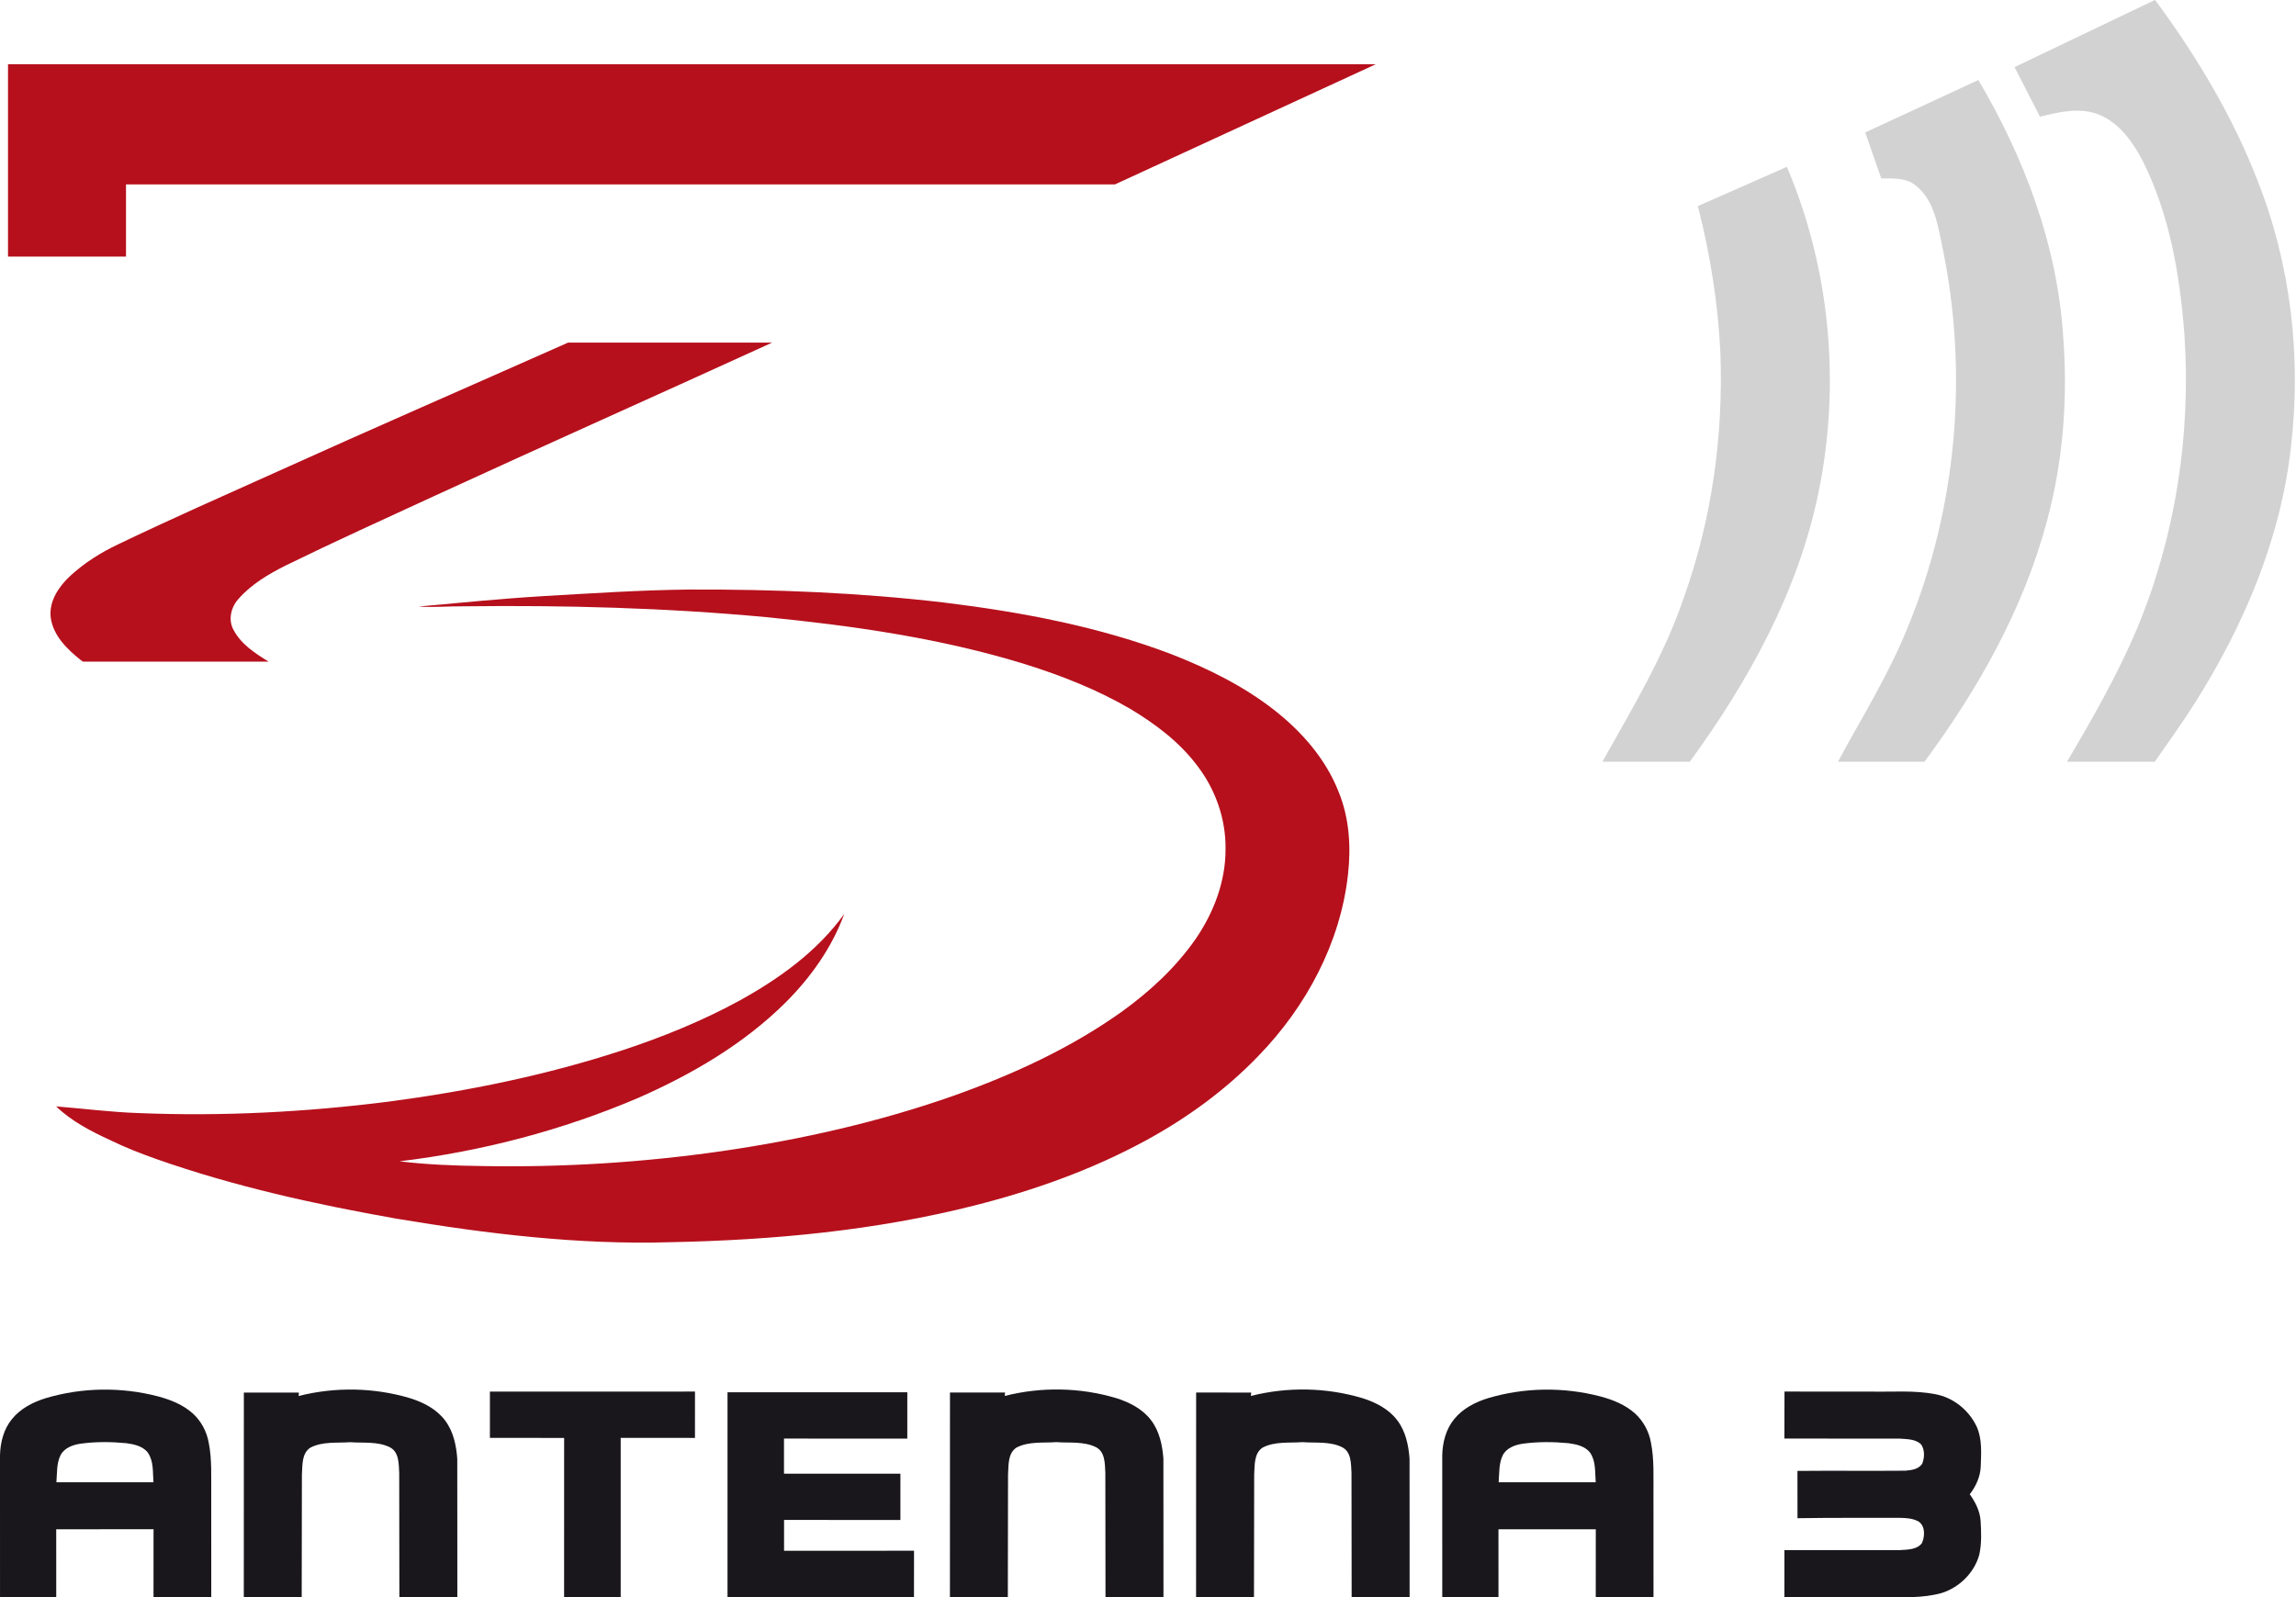 <?xml version="1.0" encoding="UTF-8"?>
<svg id="svg40" width="1291.8pt" height="898.77pt" version="1.1" viewBox="0 0 1291.8 898.77" xmlns="http://www.w3.org/2000/svg" xmlns:cc="http://creativecommons.org/ns#" xmlns:dc="http://purl.org/dc/elements/1.1/" xmlns:rdf="http://www.w3.org/1999/02/22-rdf-syntax-ns#">
 <g id="#d2d2d2ff" transform="matrix(1.397 0 0 1.397 -580.87 -82.108)" fill="#d2d2d2">
  <path id="path28" d="m1283.7 58.754 1.524 2.016c15.88 21.78 29.85 45.16 39.63 70.35 13.49 33.86 17.86 71.12 13.64 107.27-3.99 37.02-18.89 72.08-38.62 103.36-5.14 8.13-10.76 15.94-16.26 23.83h-35.36c10.35-17.52 20.49-35.26 28.4-54.04 15.3-36.97 21.54-77.53 18.94-117.42-1.82-24.25-5.89-48.87-16.96-70.78-4-7.54-9.35-15.12-17.55-18.42-7.67-3.06-16.02-1.05-23.7 0.86l-10.25-19.97z"/>
  <path id="path30" d="m1167 112.13 45.57-21.12c18.53 31.32 31.73 66.41 34.13 102.95 1.95 24.85 0.08 50.13-6.39 74.24-9.39 35.52-27.71 68-49.45 97.38h-34.85c9.57-17.75 20.36-34.95 27.93-53.7 20.16-48.62 24.82-103.38 13.89-154.82-1.71-8.35-3.33-17.83-10.38-23.49-3.88-3.3-9.23-2.93-13.98-2.91z"/>
  <path id="path32" d="m1099.6 141.78 35.85-15.81c17.44 41.04 21.72 87.39 12.76 131.03-8.09 39.77-28.14 76.05-51.86 108.58h-35.21c12.1-21.56 25.04-42.98 32.96-66.54 11.16-31.32 15.8-64.86 14.58-98.05-0.95-19.99-4.1-39.84-9.08-59.21z"/>
 </g>
 <g id="#b6101cff" transform="translate(-52.99 -51.277)" fill="#b6101c">
  <path id="path16" d="m57.5 87.4h769.59l-146.79 67.635h-556.42v40.6h-66.38z"/>
  <path id="path18" d="m370.9 244.8 1.716-0.755h114.81c-63.49 29.03-127.3 57.425-190.72 86.595-27.76 12.8-55.61 25.42-83.07 38.86-9.63 4.86-19.23 10.51-26.42 18.7-4.23 4.6-6 11.81-2.84 17.47 4.22 8.09 12.22 13.275 19.79 17.895h-104.47l-1.228-0.855c-7.64-6.08-15.49-13.68-16.92-23.82-1.2-9.18 4.48-17.51 10.86-23.5 8.02-7.36 17.32-13.27 27.15-17.89 29.46-14.15 59.36-27.35 89.16-40.74 53.89-24.36 108.13-47.96 162.18-71.96z"/>
  <path id="path20" d="m358.92 386.67c27.34-1.57 54.68-3.4 82.07-3.68 47.78-0.17 95.62 1.75 143.09 7.31 43.59 5.34 87.18 13.5 128.33 29.2 20.39 8.01 40.32 17.82 57.62 31.39 15.41 12.1 28.86 27.43 36.08 45.84 6.07 14.77 7.09 31.1 5.28 46.83-4.33 38.39-23.5 74.09-50.18 101.63-18.54 19.36-40.48 35.27-64.01 48.04-30.08 16.31-62.56 27.86-95.67 36.26-55.98 14.22-113.86 19.58-171.48 20.73-51.64 1.54-103.14-4.75-153.98-13.24-45.75-8.09-91.33-18.13-135.21-33.58-8.76-3.12-17.44-6.49-25.79-10.58-10.89-5-21.79-10.64-30.49-19.01 15.48 1.23 30.89 3.25 46.42 3.75 47.06 1.94 94.26-0.55 140.98-6.48 44.4-5.87 88.52-14.87 131.13-28.82 22.53-7.44 44.62-16.38 65.48-27.72 22.57-12.41 44.18-27.86 59.38-48.98-6.86 18.81-18.71 35.5-32.8 49.6-23.59 23.51-52.83 40.56-83.15 53.89-42.73 18.23-88.14 30.12-134.25 35.65 15.35 1.88 30.83 2.46 46.27 2.66 45.11 0.84 90.3-1.95 134.96-8.36 44.39-6.44 88.37-16.35 130.7-31.26 33.3-11.87 65.84-26.76 94.68-47.39 15.7-11.36 30.14-24.73 41.26-40.67 10.21-14.86 16.99-32.52 16.87-50.72 0.24-17.04-5.81-33.93-16.27-47.32-9.94-13.09-23.31-23.08-37.29-31.49-18.51-10.79-38.55-18.69-58.96-25.09-47.41-14.67-96.78-21.67-146.04-26.56-56.47-5.24-113.24-6.77-169.92-6.08-8.51-0.08-17.04 0.71-25.54 0.13 23.46-2.13 46.91-4.47 70.43-5.88z"/>
 </g>
 <g id="g4587" transform="translate(-52.99 -51.277)" fill="#19171c">
  <path id="path25-4" d="m756.79 836.73c20.57-5.22 42.47-4.83 62.8 1.26 7.46 2.35 14.87 6.15 19.64 12.56 4.62 6.14 6.26 13.93 6.81 21.45 0.08 26-0.01 52.01 0.04 78.02l-32.61-0.08-0.09-69.91c-0.28-5.04-0.02-11.75-5.23-14.44-6.92-3.44-14.92-2.3-22.38-2.87-7.47 0.56-15.5-0.52-22.37 3.06-5 3.27-4.41 10.02-4.77 15.23l-0.11 68.96-32.58-0.03c0.06-38.38-0.01-76.75 0.03-115.13 10.32 0.01 20.65-0.01 30.97 0.01z"/>
  <path id="path25-2" d="m618.3 836.72c20.57-5.22 42.47-4.83 62.8 1.26 7.46 2.35 14.87 6.15 19.64 12.56 4.62 6.14 6.26 13.93 6.81 21.45 0.08 26-0.01 52.01 0.04 78.02l-32.61-0.08-0.09-69.91c-0.28-5.04-0.02-11.75-5.23-14.44-6.92-3.44-14.92-2.3-22.38-2.87-7.47 0.56-15.5-0.52-22.37 3.06-5 3.27-4.41 10.02-4.77 15.23l-0.11 68.96-32.58-0.03c0.06-38.38-0.01-76.75 0.03-115.13 10.32 0.01 20.65-0.01 30.97 0.01z"/>
  <path id="path23" d="m78.85 837.94c20.41-6.06 42.43-6.35 63.03-0.97 7.06 1.86 14.08 4.67 19.58 9.61 4.72 4.29 7.87 10.2 8.97 16.48 1.89 9.53 1.31 19.28 1.4 28.94l0.02 58-32.49-0.03 0.02-38.24-54.76 0.01 0.01 38.26h-31.63l-0.01-80.02c0.19-7.19 2.1-14.64 6.76-20.27 4.8-5.95 11.9-9.56 19.1-11.77m8.24 32.06c-2.37 4.72-1.92 10.17-2.37 15.29l54.62 0.01c-0.45-5.57 0.18-11.72-3.1-16.57-2.81-3.78-7.8-4.83-12.2-5.43-8.6-0.81-17.32-0.9-25.89 0.31-4.26 0.66-8.94 2.33-11.06 6.39z"/>
  <path id="path25" d="m221.01 836.76c20.57-5.22 42.47-4.83 62.8 1.26 7.46 2.35 14.87 6.15 19.64 12.56 4.62 6.14 6.26 13.93 6.81 21.45 0.08 26-0.01 52.01 0.04 78.02l-32.61-0.08-0.09-69.91c-0.28-5.04-0.02-11.75-5.23-14.44-6.92-3.44-14.92-2.3-22.38-2.87-7.47 0.56-15.5-0.52-22.37 3.06-5 3.27-4.41 10.02-4.77 15.23l-0.11 68.96-32.58-0.03c0.06-38.38-0.01-76.75 0.03-115.13 10.32 0.01 20.65-0.01 30.97 0.01z"/>
  <path id="path23-8" d="m890.3 837.95c20.41-6.06 42.43-6.35 63.03-0.97 7.06 1.86 14.08 4.67 19.58 9.61 4.72 4.29 7.87 10.2 8.97 16.48 1.89 9.53 1.31 19.28 1.4 28.94l0.02 58-32.49-0.03 0.02-38.24-54.76 0.01 0.01 38.26h-31.63l-0.01-80.02c0.19-7.19 2.1-14.64 6.76-20.27 4.8-5.95 11.9-9.56 19.1-11.77m8.24 32.06c-2.37 4.72-1.92 10.17-2.37 15.29l54.62 0.01c-0.45-5.57 0.18-11.72-3.1-16.57-2.81-3.78-7.8-4.83-12.2-5.43-8.6-0.81-17.32-0.9-25.89 0.31-4.26 0.66-8.94 2.33-11.06 6.39z"/>
  <path id="path33" d="m328.63 834.29 115.38-0.03-0.01 26.08-41.79-0.02v89.71l-31.84-0.07 0.02-89.61-41.76-0.03z"/>
  <path id="path35" d="m1057 834.25c16.31 0.07 32.62 0.01 48.94 0.03 11.93 0.25 24.01-0.84 35.81 1.44 10.1 1.8 18.94 8.92 23.33 18.14 3.2 7.02 2.6 14.97 2.34 22.48-0.21 5.77-2.67 11.18-6.18 15.7 3.14 4.41 5.73 9.42 6.1 14.93 0.39 6.32 0.64 12.79-0.73 19.03-2.75 10.13-11.09 18.39-21.03 21.57-10.95 3.11-22.43 2.35-33.67 2.43-18.32-0.01-36.64 0-54.96 0l0.01-26.52c21.67 0 43.34 0.02 65-0.01 4.24-0.31 9.57-0.16 12.38-3.96 1.66-3.72 1.96-9.46-1.79-12.04-3.17-1.88-7-2.07-10.59-2.15-19.22 0.04-38.43-0.1-57.64 0.2l-0.02-26.61c20.2-0.2 40.41 0.06 60.62-0.12 3.46-0.28 7.71-0.78 9.64-4.1 1.27-3.34 1.42-7.55-0.62-10.61-3.1-3.16-7.91-3.01-12-3.33-21.66-0.08-43.32 0.05-64.99-0.06z"/>
  <path id="path37" d="m462.31 950.01 0.01-115.35h101.15l-0.01 26.09-69.37-0.04v19.77l65.5 0.01-0.01 26.04-65.46-0.05v17.37l73.13-0.03-0.03 26.2z"/>
 </g>
</svg>
